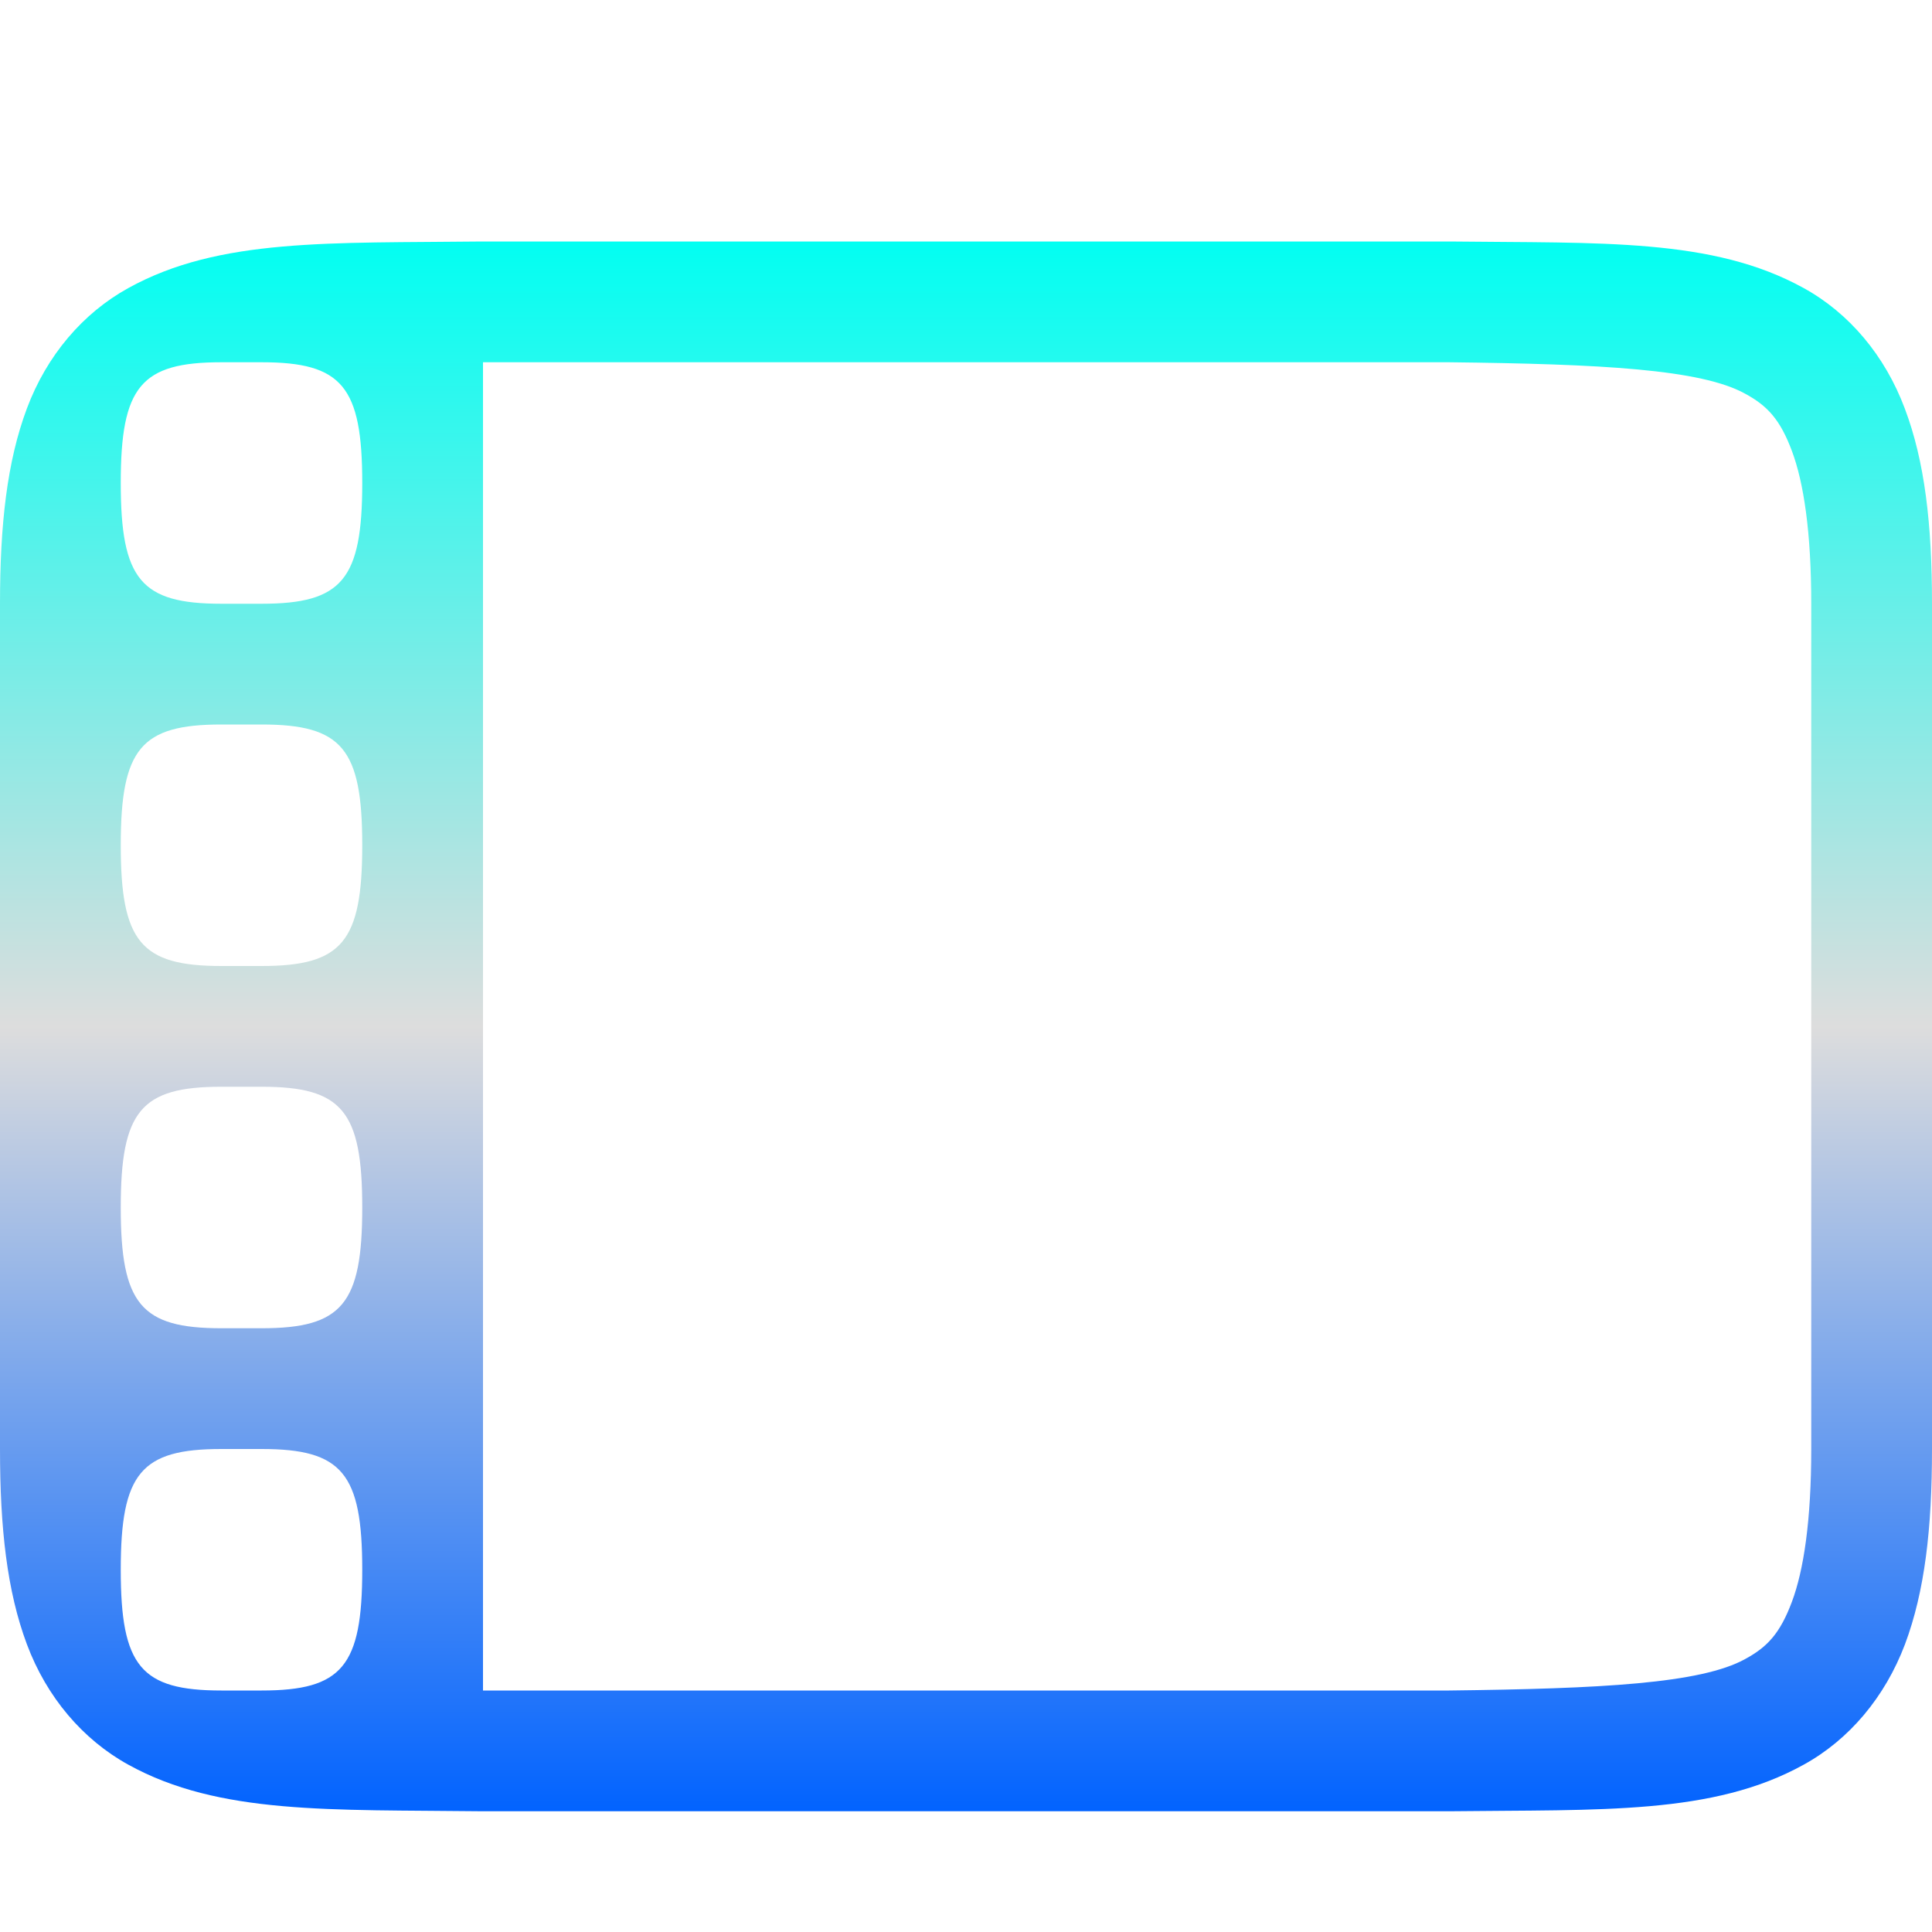 <svg xmlns="http://www.w3.org/2000/svg" xmlns:xlink="http://www.w3.org/1999/xlink" width="64px" height="64px" viewBox="0 0 64 64" version="1.1">
<defs>
<linearGradient id="linear0" gradientUnits="userSpaceOnUse" x1="0" y1="0" x2="0" y2="1" gradientTransform="matrix(64,0,0,52,0,8)">
<stop offset="0" style="stop-color:#00fff2;stop-opacity:1;"/>
<stop offset="0.5" style="stop-color:#dddddd;stop-opacity:1;"/>
<stop offset="1" style="stop-color:#0062ff;stop-opacity:1;"/>
</linearGradient>
</defs>
<g id="surface1">
<path style=" stroke:none;fill-rule:nonzero;fill:url(#linear0);" d="M 15.973 8 C 10.941 8.059 7.262 7.875 4.25 9.543 C 2.746 10.371 1.547 11.777 0.891 13.531 C 0.234 15.285 0 17.371 0 20 L 0 48 C 0 50.629 0.234 52.715 0.891 54.469 C 1.547 56.223 2.746 57.629 4.25 58.457 C 7.262 60.121 10.941 59.941 15.973 60 L 48.027 60 C 53.059 59.941 56.738 60.125 59.75 58.457 C 61.254 57.629 62.441 56.223 63.105 54.469 C 63.762 52.715 64 50.629 64 48 L 64 20 C 64 17.371 63.762 15.285 63.098 13.531 C 62.441 11.777 61.254 10.371 59.75 9.543 C 56.738 7.879 53.059 8.059 48.027 8 Z M 16 12 L 48 12 C 53.035 12.059 56.348 12.23 57.812 13.043 C 58.547 13.441 58.969 13.895 59.359 14.938 C 59.75 15.98 60 17.629 60 20 L 60 48 C 60 50.371 59.75 52.02 59.359 53.062 C 58.969 54.105 58.547 54.559 57.812 54.957 C 56.348 55.77 53.035 55.941 48 56 L 16 56 Z M 7.332 12 L 8.668 12 C 11.332 12 12 12.801 12 16 C 12 19.199 11.332 20 8.668 20 L 7.332 20 C 4.668 20 4 19.199 4 16 C 4 12.801 4.668 12 7.332 12 Z M 7.332 24 L 8.668 24 C 11.332 24 12 24.801 12 28 C 12 31.199 11.332 32 8.668 32 L 7.332 32 C 4.668 32 4 31.199 4 28 C 4 24.801 4.668 24 7.332 24 Z M 7.332 36 L 8.668 36 C 11.332 36 12 36.801 12 40 C 12 43.199 11.332 44 8.668 44 L 7.332 44 C 4.668 44 4 43.199 4 40 C 4 36.801 4.668 36 7.332 36 Z M 7.332 48 L 8.668 48 C 11.332 48 12 48.801 12 52 C 12 55.199 11.332 56 8.668 56 L 7.332 56 C 4.668 56 4 55.199 4 52 C 4 48.801 4.668 48 7.332 48 Z M 7.332 48 "/>
</g>
</svg>

